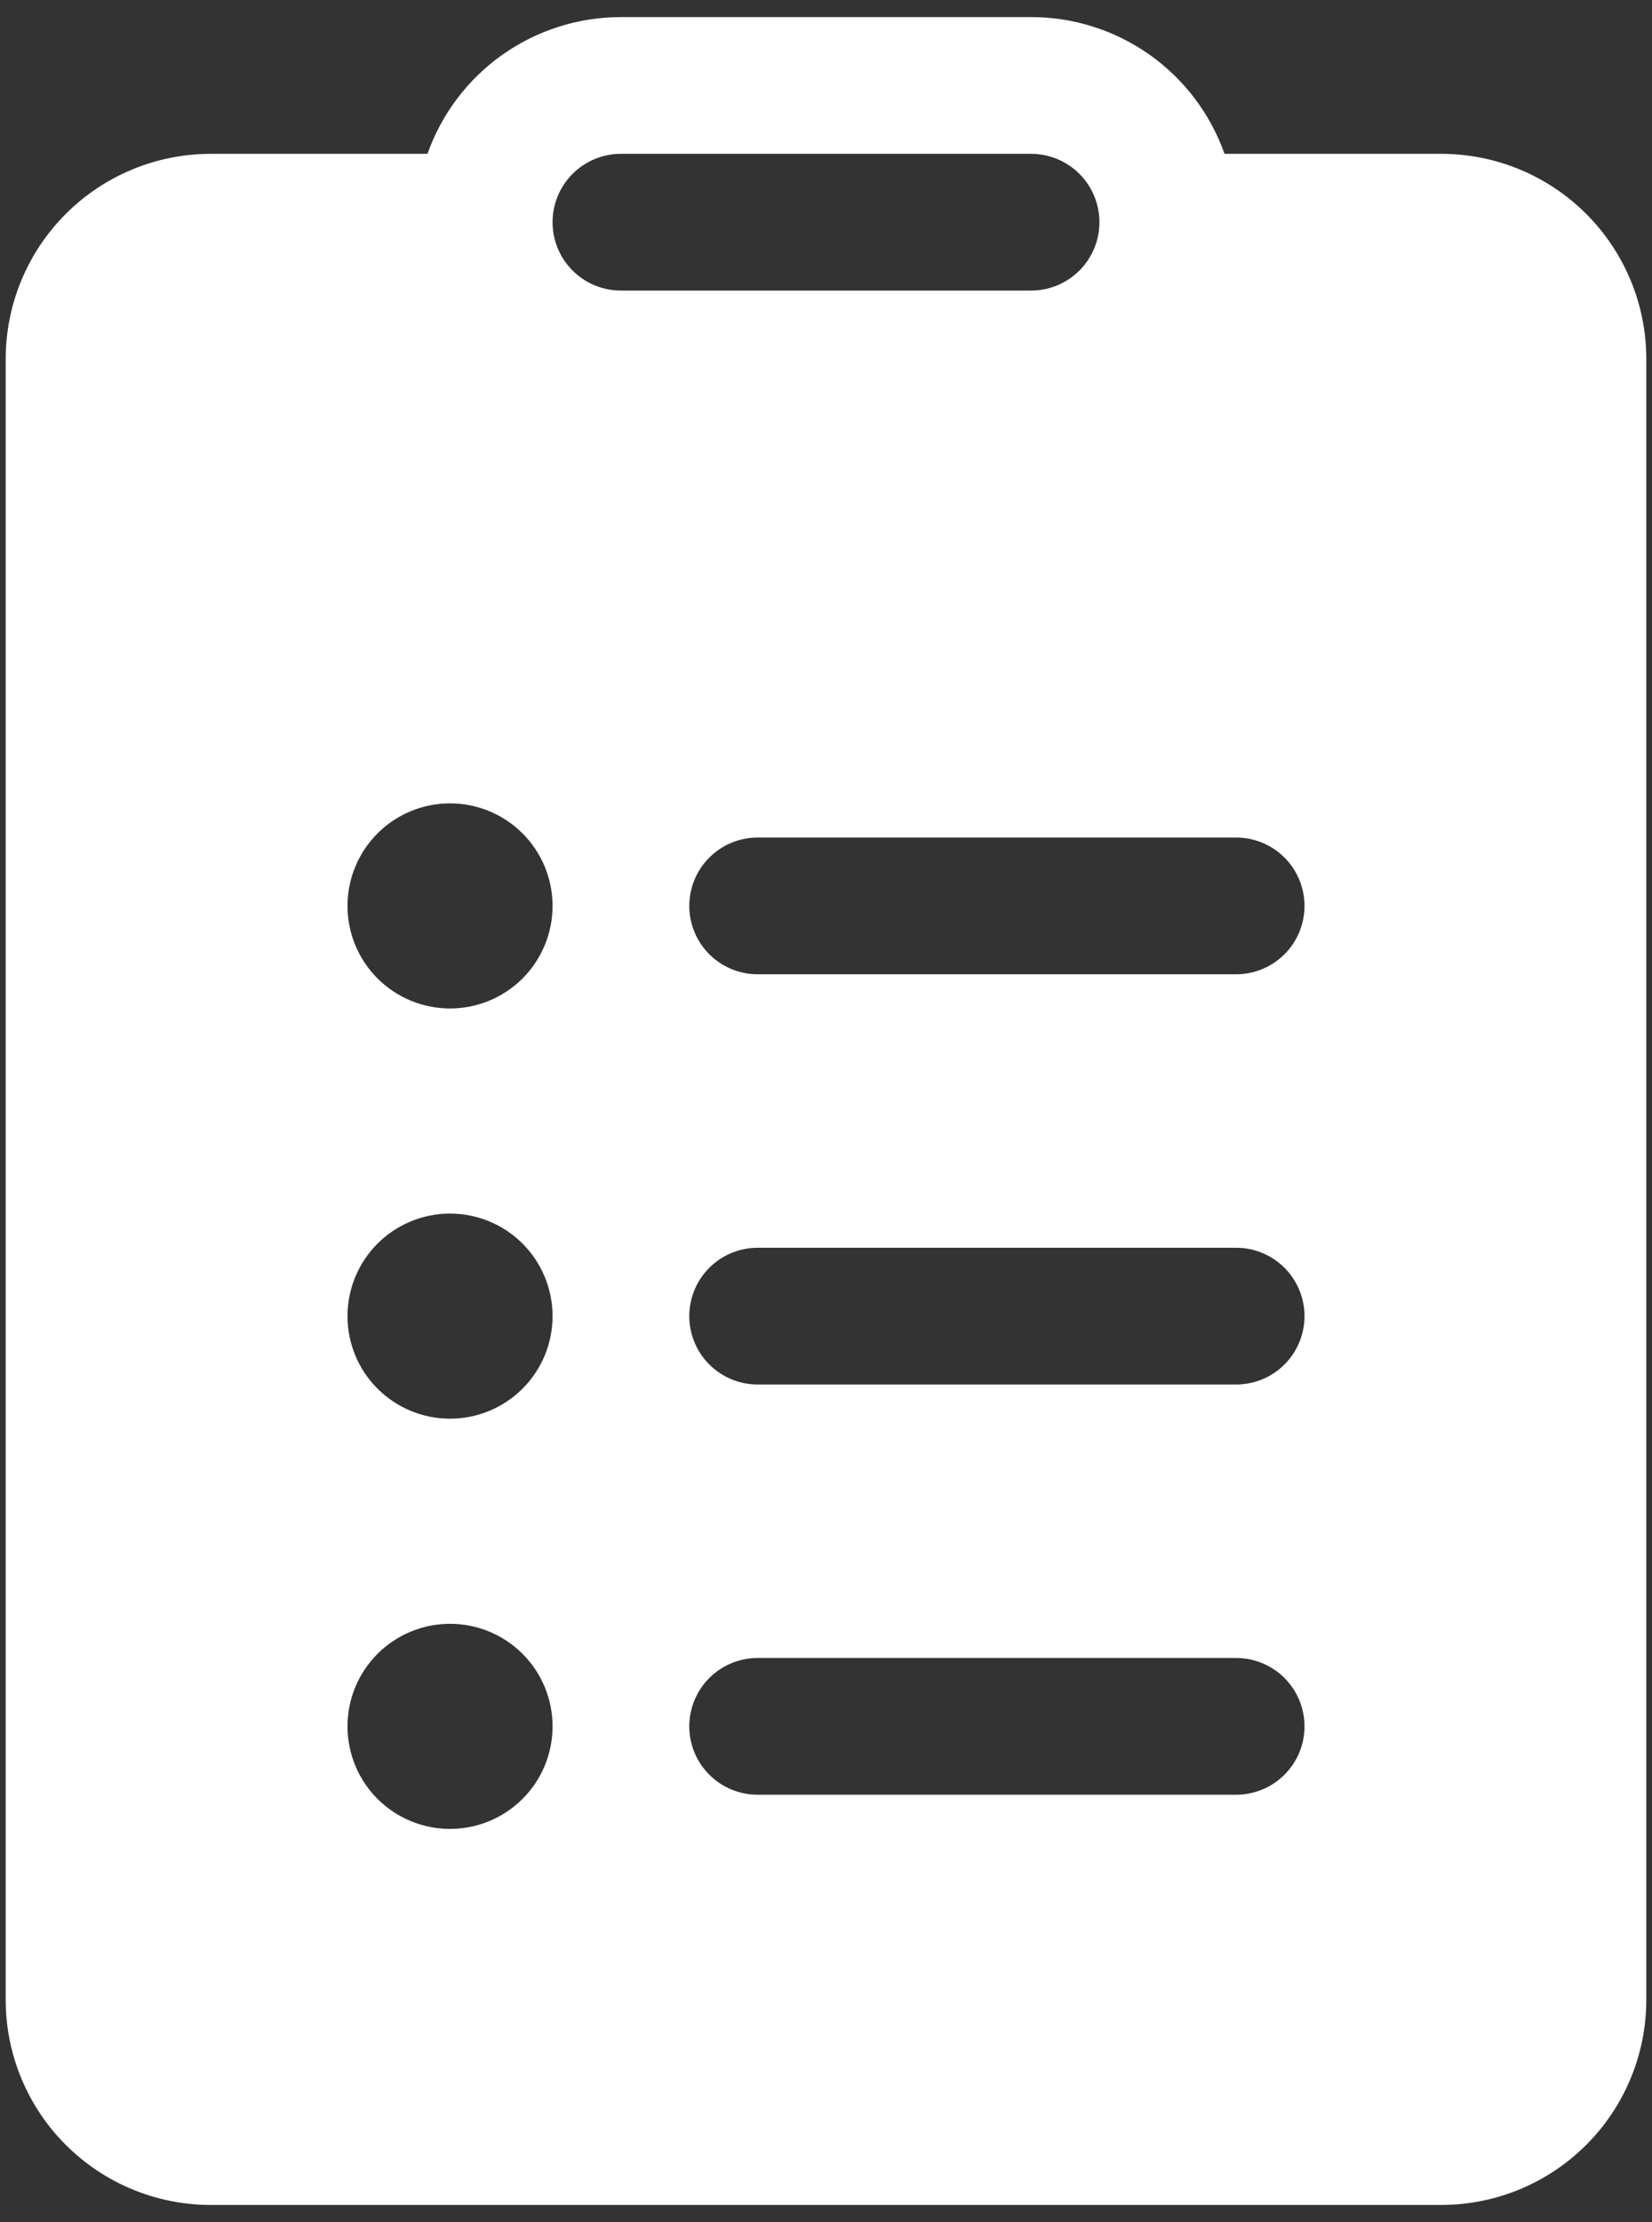 <svg width="58" height="78" viewBox="0 0 58 78" fill="none" xmlns="http://www.w3.org/2000/svg">
<rect x="0" y="0" width="58" height="78" fill="#333333" stroke="none"/>
<path d="M15.008 5.4H7.4C5.49 5.4 3.659 6.159 2.309 7.509C0.959 8.859 0.2 10.691 0.2 12.6V70.2C0.2 72.11 0.959 73.941 2.309 75.291C3.659 76.641 5.49 77.4 7.4 77.4H50.6C52.51 77.4 54.341 76.641 55.691 75.291C57.041 73.941 57.8 72.11 57.8 70.2V12.6C57.8 10.691 57.041 8.859 55.691 7.509C54.341 6.159 52.51 5.4 50.6 5.4H42.992C42.495 3.996 41.576 2.78 40.359 1.92C39.143 1.061 37.69 0.599 36.2 0.6H21.8C20.31 0.599 18.857 1.061 17.641 1.92C16.424 2.78 15.505 3.996 15.008 5.4ZM21.8 5.4H36.2C36.837 5.4 37.447 5.653 37.897 6.103C38.347 6.553 38.6 7.164 38.6 7.8C38.6 8.437 38.347 9.047 37.897 9.497C37.447 9.947 36.837 10.2 36.2 10.2H21.8C21.163 10.2 20.553 9.947 20.103 9.497C19.653 9.047 19.4 8.437 19.4 7.8C19.4 7.164 19.653 6.553 20.103 6.103C20.553 5.653 21.163 5.4 21.8 5.4ZM24.2 31.8C24.2 31.164 24.453 30.553 24.903 30.103C25.353 29.653 25.963 29.4 26.6 29.4H43.4C44.036 29.4 44.647 29.653 45.097 30.103C45.547 30.553 45.8 31.164 45.8 31.8C45.8 32.437 45.547 33.047 45.097 33.497C44.647 33.947 44.036 34.2 43.4 34.2H26.6C25.963 34.2 25.353 33.947 24.903 33.497C24.453 33.047 24.2 32.437 24.2 31.8ZM24.2 46.2C24.2 45.564 24.453 44.953 24.903 44.503C25.353 44.053 25.963 43.8 26.6 43.8H43.4C44.036 43.8 44.647 44.053 45.097 44.503C45.547 44.953 45.8 45.564 45.8 46.2C45.8 46.837 45.547 47.447 45.097 47.897C44.647 48.347 44.036 48.6 43.4 48.6H26.6C25.963 48.6 25.353 48.347 24.903 47.897C24.453 47.447 24.2 46.837 24.2 46.2ZM24.2 60.6C24.2 59.964 24.453 59.353 24.903 58.903C25.353 58.453 25.963 58.2 26.6 58.2H43.4C44.036 58.2 44.647 58.453 45.097 58.903C45.547 59.353 45.8 59.964 45.8 60.6C45.8 61.237 45.547 61.847 45.097 62.297C44.647 62.747 44.036 63 43.4 63H26.6C25.963 63 25.353 62.747 24.903 62.297C24.453 61.847 24.2 61.237 24.2 60.6ZM19.4 31.8C19.4 32.755 19.021 33.67 18.346 34.346C17.67 35.021 16.755 35.4 15.8 35.4C14.845 35.4 13.93 35.021 13.254 34.346C12.579 33.67 12.2 32.755 12.2 31.8C12.2 30.845 12.579 29.93 13.254 29.255C13.93 28.579 14.845 28.2 15.8 28.2C16.755 28.2 17.67 28.579 18.346 29.255C19.021 29.93 19.4 30.845 19.4 31.8ZM19.4 46.2C19.4 47.155 19.021 48.071 18.346 48.746C17.67 49.421 16.755 49.8 15.8 49.8C14.845 49.8 13.93 49.421 13.254 48.746C12.579 48.071 12.2 47.155 12.2 46.2C12.2 45.245 12.579 44.33 13.254 43.654C13.93 42.979 14.845 42.6 15.8 42.6C16.755 42.6 17.67 42.979 18.346 43.654C19.021 44.33 19.4 45.245 19.4 46.2ZM15.8 64.2C14.845 64.2 13.93 63.821 13.254 63.146C12.579 62.471 12.2 61.555 12.2 60.6C12.2 59.645 12.579 58.73 13.254 58.054C13.93 57.379 14.845 57 15.8 57C16.755 57 17.67 57.379 18.346 58.054C19.021 58.73 19.4 59.645 19.4 60.6C19.4 61.555 19.021 62.471 18.346 63.146C17.67 63.821 16.755 64.2 15.8 64.2Z" fill="white"/>
</svg>
